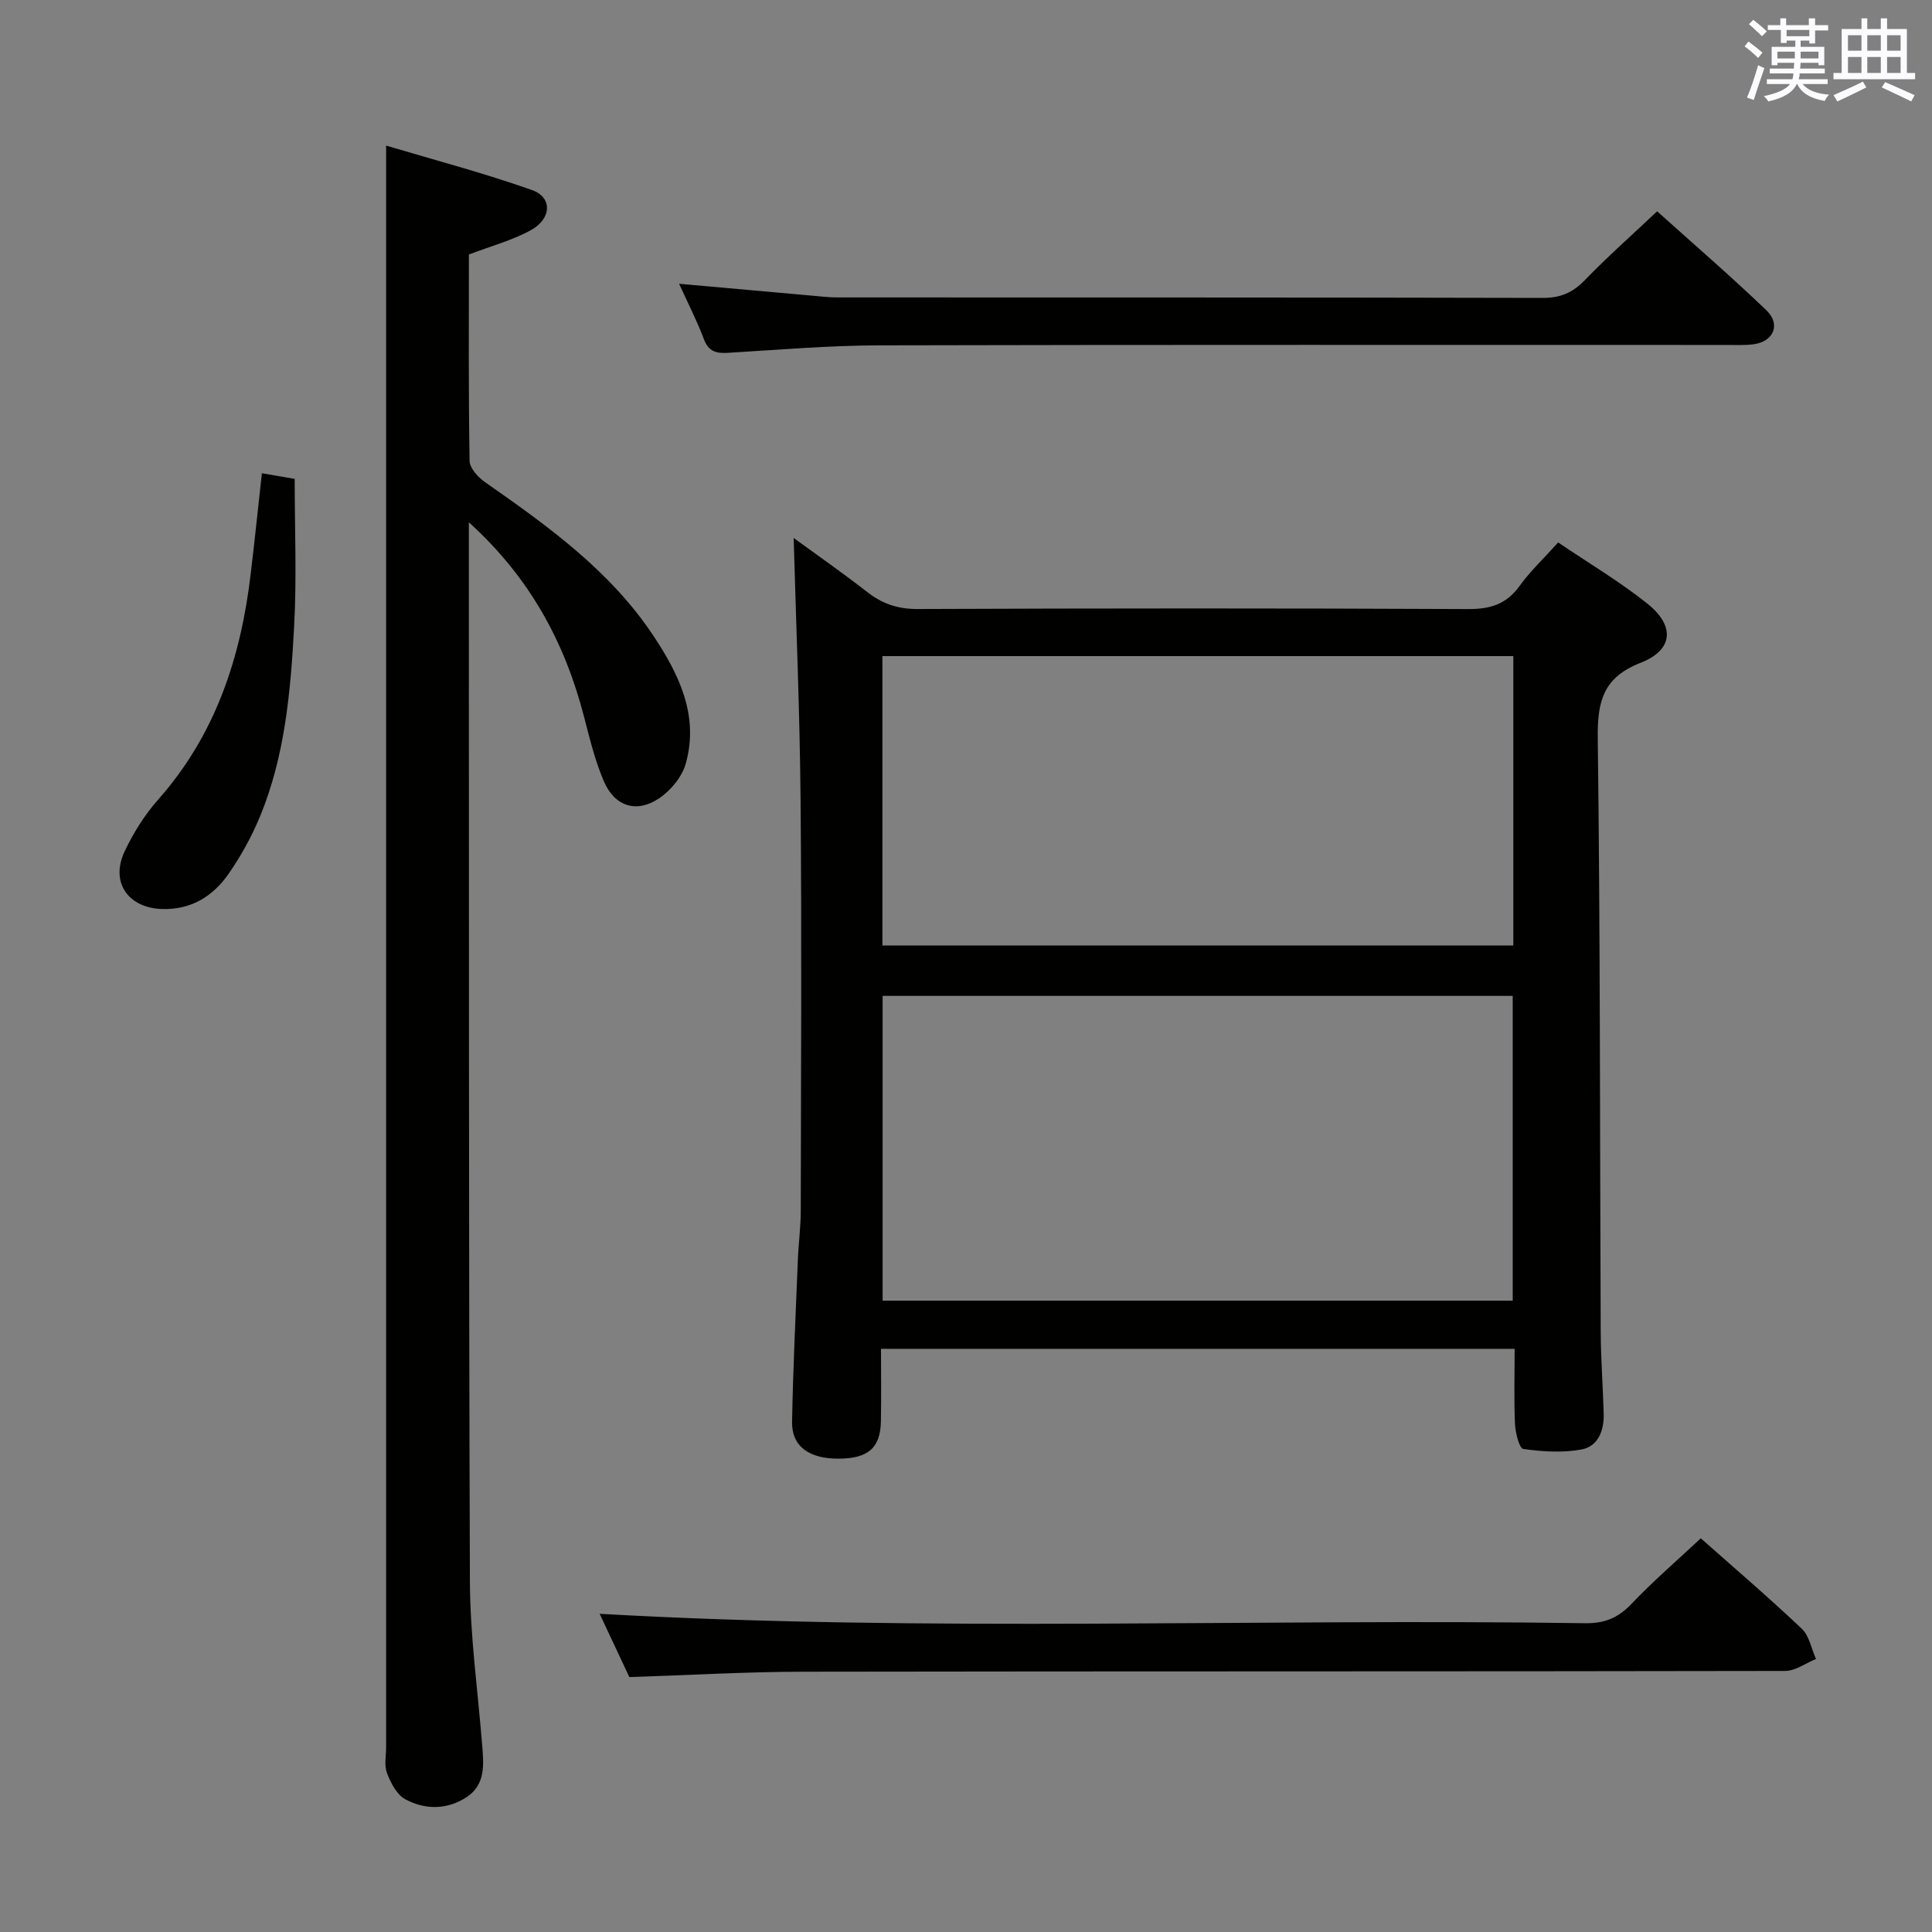 <svg enable-background="new 0 0 400 400" viewBox="0 0 400 400" xmlns="http://www.w3.org/2000/svg"><rect x="0" y="0" width="400" height="400" fill="#808080" stroke="none"/><g fill="#010100"><path d="m313.59 279.26c-43.96 0-87.23 0-131.19 0 0 5.13.08 10.08-.02 15.04-.11 5.5-2.65 7.67-8.73 7.7-6.13.03-9.75-2.54-9.66-7.6.2-11.14.75-22.27 1.19-33.41.14-3.49.61-6.97.61-10.45.05-28.32.21-56.65-.04-84.97-.16-18.08-.93-36.15-1.43-54.19 4.61 3.37 10.02 7.13 15.2 11.17 3.16 2.47 6.38 3.56 10.48 3.54 37.99-.15 75.98-.17 113.96.01 4.58.02 7.9-.98 10.63-4.76 2.22-3.07 5.03-5.72 8.01-9.03 6.3 4.27 12.72 8.07 18.5 12.69 5.74 4.58 5.33 9.58-1.4 12.21-7.78 3.04-8.99 7.98-8.9 15.59.52 40.98.43 81.96.61 122.95.03 5.65.46 11.29.62 16.94.1 3.46-1.14 6.77-4.61 7.41-3.9.72-8.08.45-12.04-.11-.83-.12-1.64-3.37-1.72-5.21-.22-5.1-.07-10.23-.07-15.52zm-.4-9.97c0-21.31 0-42.16 0-63.1-43.65 0-86.9 0-130.45 0v63.1zm.13-133.45c-43.84 0-87.17 0-130.63 0v59.91h130.63c0-20.01 0-39.75 0-59.91z"/><path d="m97.07 108.13v4.84c.04 71.47-.04 142.94.22 214.42.04 11.27 1.62 22.53 2.53 33.79.33 4.05.76 8.25-3.16 10.86-4.04 2.69-8.65 2.7-12.78.46-1.74-.95-2.98-3.36-3.75-5.38-.61-1.61-.19-3.62-.19-5.45 0-103.79 0-207.59 0-311.38 0-6.28 0-12.56 0-20.15 9.9 2.96 20.21 5.67 30.21 9.21 4.26 1.51 4.08 5.95-.27 8.32-3.87 2.12-8.27 3.29-12.8 5.02 0 14.1-.1 28.42.14 42.72.02 1.5 1.73 3.38 3.15 4.38 13 9.08 25.89 18.3 34.85 31.75 5.33 8 9.57 16.61 6.75 26.58-.77 2.74-3.13 5.58-5.55 7.19-4.65 3.11-9.17 1.65-11.39-3.54-1.82-4.24-2.93-8.81-4.09-13.3-3.96-15.3-11.08-28.74-23.87-40.34z"/><path d="m352.13 318.49c6.79 6.02 14.01 12.19 20.89 18.7 1.57 1.48 2.01 4.16 2.96 6.29-2.13.86-4.26 2.47-6.39 2.47-67.78.13-135.56.05-203.33.16-11.78.02-23.55.71-35.96 1.11-1.93-4.11-4.17-8.87-6.15-13.1 68.01 3.87 136.05.93 204.04 1.95 4.01.06 6.81-1.09 9.56-3.98 4.45-4.68 9.38-8.92 14.38-13.6z"/><path d="m140.6 58.75c9.61.86 18.49 1.66 27.38 2.45 1.82.16 3.64.38 5.46.38 48.65.02 97.3-.02 145.95.1 3.66.01 6.21-1.07 8.72-3.67 4.62-4.78 9.62-9.2 14.98-14.26 7.24 6.51 15.12 13.3 22.62 20.49 3.07 2.94 1.47 6.53-2.74 7.05-1.81.22-3.66.13-5.49.13-58.48.01-116.96-.07-175.43.08-10.45.03-20.9.92-31.34 1.55-2.45.15-4.01-.27-4.98-2.84-1.39-3.71-3.21-7.24-5.13-11.46z"/><path d="m54.22 97.98c2.44.42 4.54.78 6.79 1.17 0 10.27.44 20.4-.11 30.47-.72 13.41-1.87 26.87-7.09 39.47-1.7 4.11-3.9 8.09-6.43 11.75-3.26 4.71-7.77 7.56-13.88 7.36-6.94-.23-10.69-5.5-7.73-11.85 1.8-3.86 4.17-7.64 6.99-10.82 11.85-13.38 17.1-29.36 19.14-46.69.83-6.89 1.54-13.8 2.32-20.86z"/></g><path d="m361.2 9.6.8-1c.9.7 1.9 1.4 2.9 2.3l-.9 1.1c-1-1-2-1.8-2.8-2.4zm.5 10.6c.9-2.1 1.6-4.3 2.3-6.7.4.2.8.4 1.3.6-.7 2.1-1.5 4.3-2.2 6.6zm.4-15.2.9-.9c1 .8 2 1.6 2.8 2.4l-1 1c-.9-.9-1.8-1.7-2.7-2.5zm12.5-1.2h1.2v1.4h2.7v1.1h-2.7v2.7h-1.2v-.6h-1.8v1.3h4.9v3.8h-1.2v-.5h-3.7c0 .4-.1.9-.1 1.2h5.1v1h-5.2c0 .5-.1.9-.2 1.2h6v1h-5.2c1.1 1.3 2.9 2 5.5 2.2-.4.4-.7.8-.9 1.3-2.9-.5-4.8-1.6-5.7-3.5h-.1c-.8 1.7-2.7 2.9-5.9 3.6-.2-.4-.6-.8-.9-1.1 2.8-.6 4.6-1.4 5.4-2.5h-4.8v-1h5.3c.1-.3.2-.7.2-1.2h-4.9v-1h5c0-.4 0-.8.1-1.2h-3.5v.5h-1.2v-3.8h4.9v-1.3h-1.8v.5h-1.2v-2.7h-2.7v-1h2.6v-1.4h1.2v1.4h4.7v-1.4zm-6.6 8.3h3.6c0-.4 0-.9 0-1.4h-3.6zm1.9-4.6h4.7v-1.3h-4.7zm6.6 3.2h-3.7v1.4h3.7z" fill="#fbfafc"/><path d="m385.3 3.8h1.3v2.2h2.8v-2.2h1.3v2.2h4.1v9.1h1.7v1.3h-16.9v-1.3h1.7v-9.1h4.1v-2.2zm.4 13.1.7 1.2c-1.8.9-3.8 1.9-6 2.9-.2-.4-.5-.8-.8-1.3 2.3-1 4.3-1.9 6.1-2.8zm-3.1-6.4h2.8v-3.2h-2.8zm0 4.6h2.8v-3.3h-2.8zm4-4.6h2.8v-3.2h-2.8zm0 4.6h2.8v-3.3h-2.8zm3.7 1.9c2.1.9 4.1 1.8 6.1 2.7l-.7 1.3c-2.2-1.1-4.2-2-6.1-2.9zm3.2-9.7h-2.8v3.2h2.8zm-2.8 7.8h2.8v-3.3h-2.8z" fill="#fbfafc"/></svg>